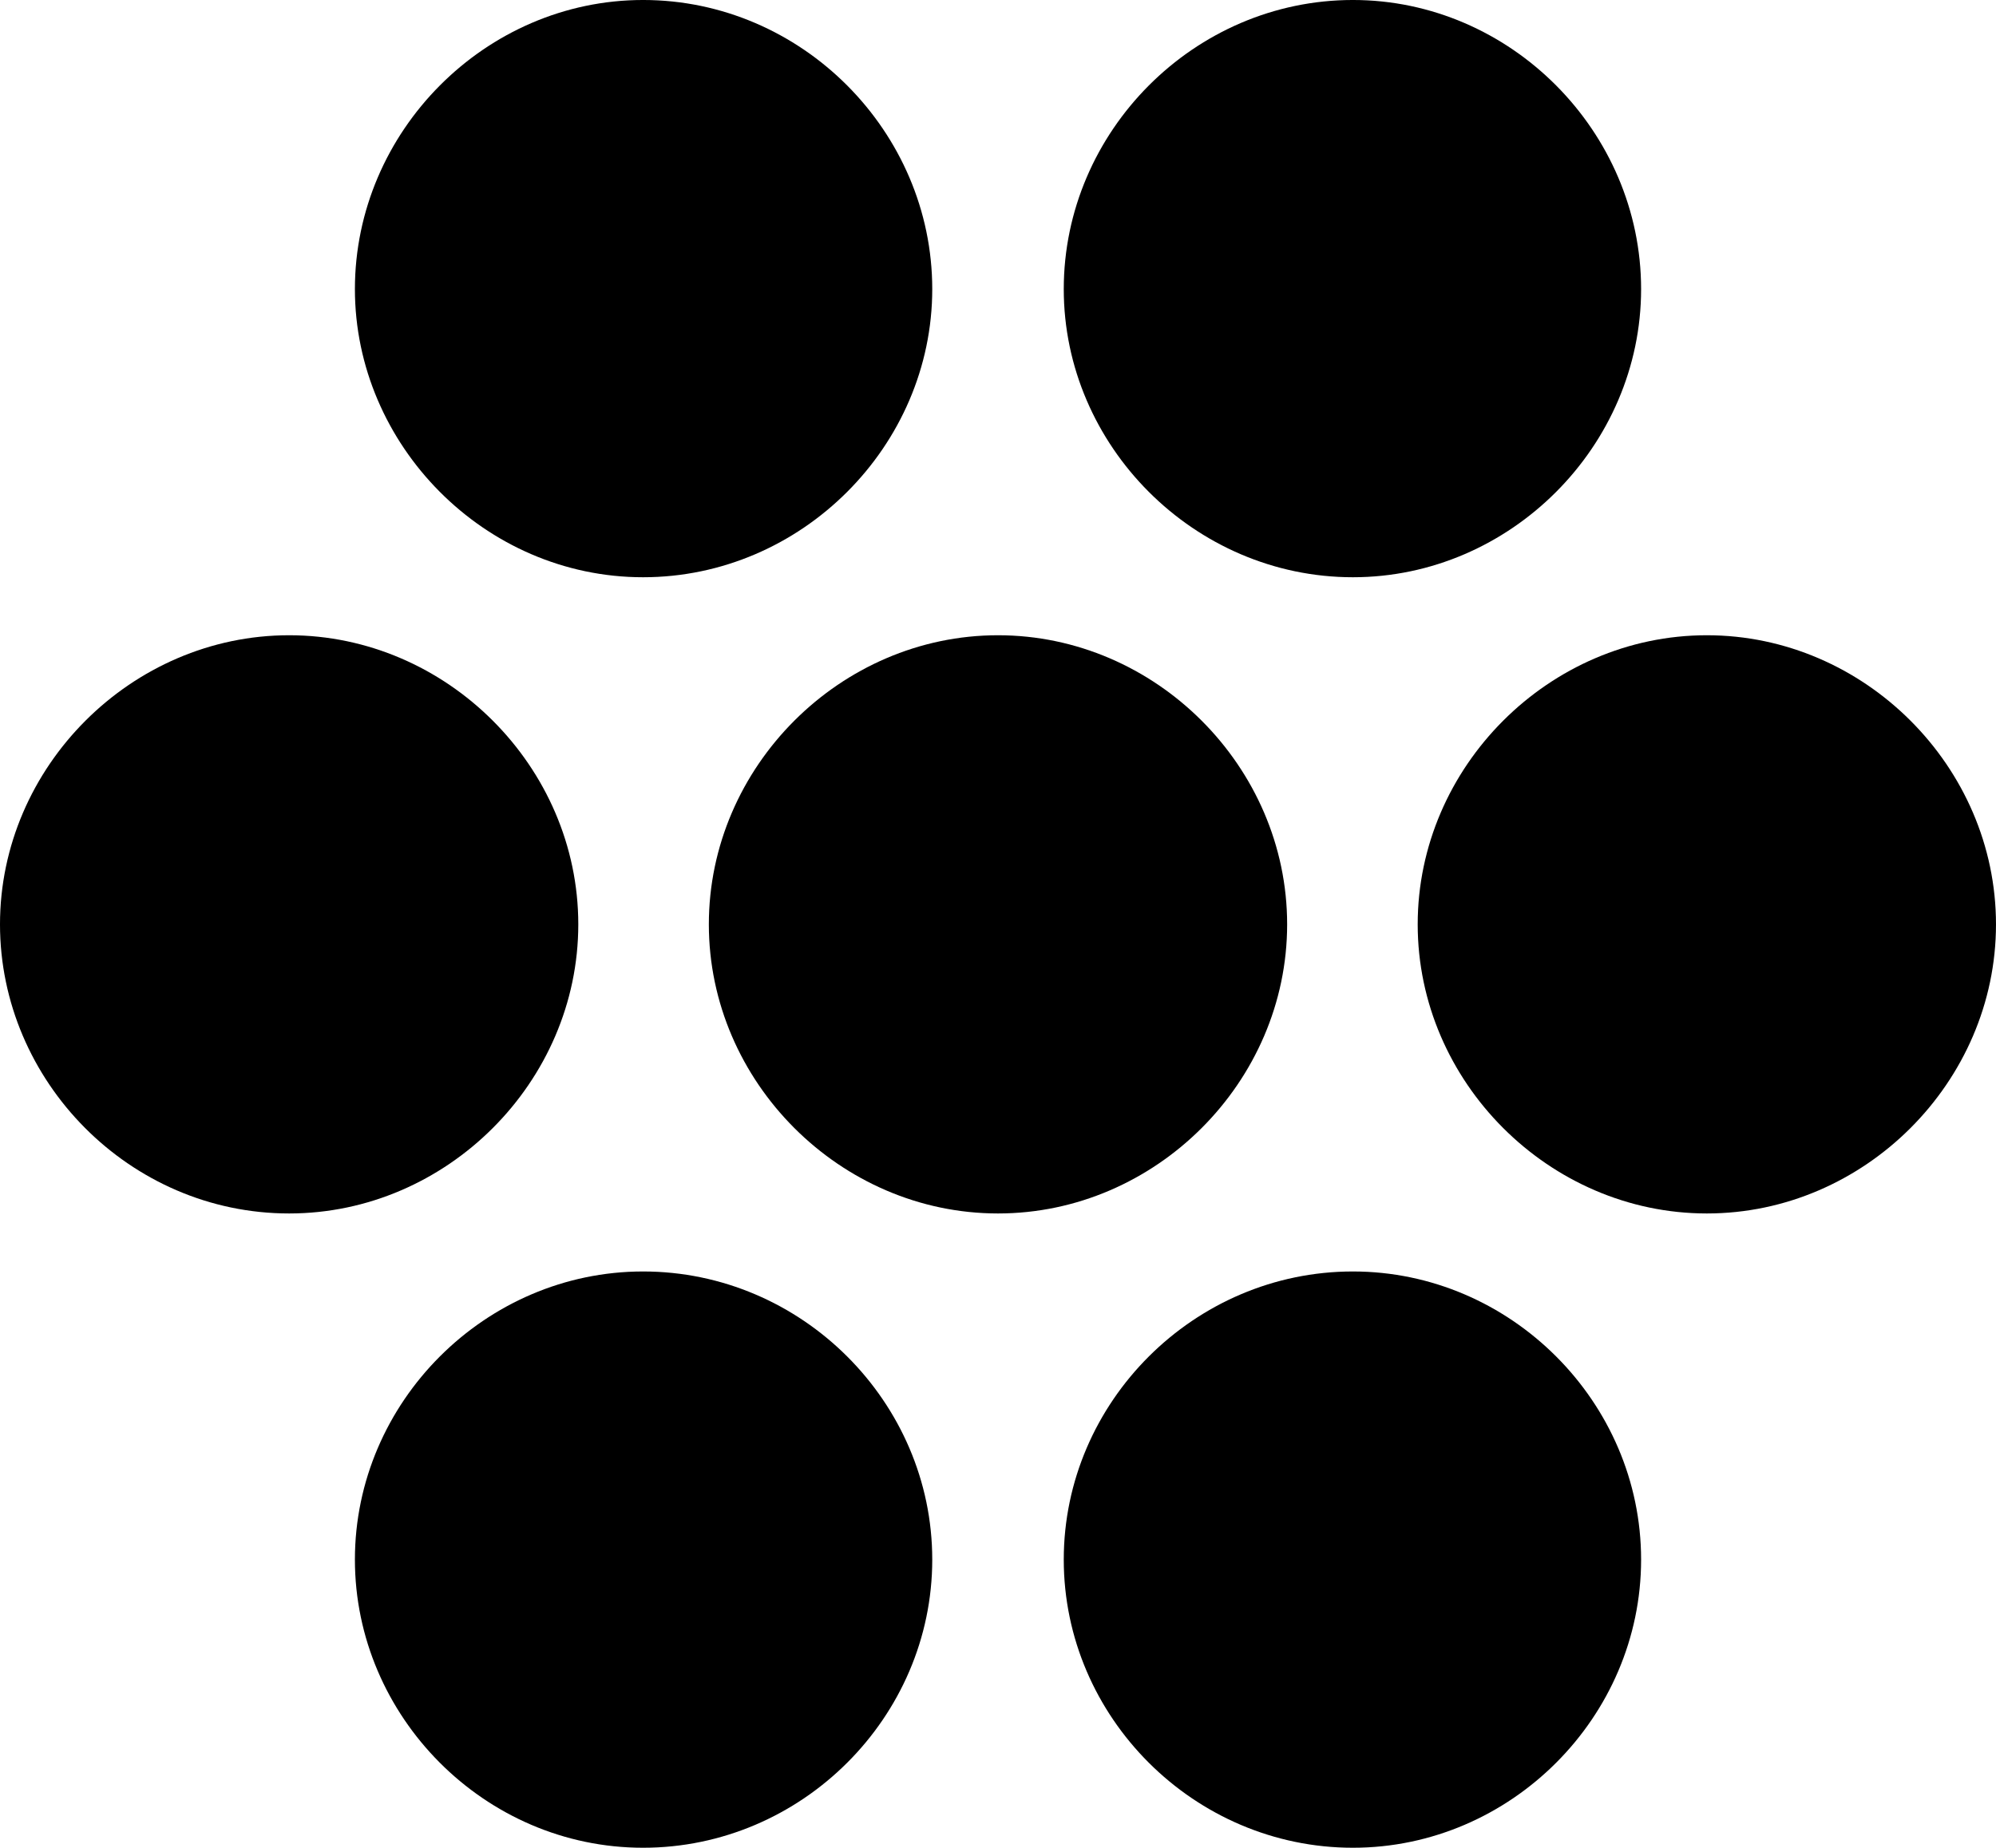 <?xml version="1.0" encoding="UTF-8" standalone="no"?>
<svg xmlns="http://www.w3.org/2000/svg"
     width="1007.812" height="933.105"
     viewBox="0 0 1007.812 933.105"
     fill="currentColor">
  <path d="M324.708 291.506C404.788 291.506 470.708 225.096 470.708 145.996C470.708 66.406 404.788 -0.004 324.708 -0.004C245.118 -0.004 179.198 66.406 179.198 145.996C179.198 224.606 244.628 291.506 324.708 291.506ZM683.108 291.506C762.698 291.506 828.618 225.096 828.618 145.996C828.618 66.406 762.698 -0.004 683.108 -0.004C603.028 -0.004 537.108 66.406 537.108 145.996C537.108 225.096 603.028 291.506 683.108 291.506ZM145.998 612.796C225.588 612.796 291.988 546.386 291.988 466.796C291.988 387.206 225.588 320.796 145.998 320.796C66.408 320.796 -0.002 387.206 -0.002 466.796C-0.002 545.896 65.428 612.796 145.998 612.796ZM503.908 612.796C583.498 612.796 649.898 546.386 649.898 466.796C649.898 387.206 583.498 320.796 503.908 320.796C424.318 320.796 357.908 387.206 357.908 466.796C357.908 546.386 424.318 612.796 503.908 612.796ZM861.818 612.796C941.408 612.796 1007.808 546.386 1007.808 466.796C1007.808 387.206 941.408 320.796 861.818 320.796C782.228 320.796 715.818 387.206 715.818 466.796C715.818 546.386 782.228 612.796 861.818 612.796ZM324.708 933.106C404.788 933.106 470.708 867.186 470.708 787.596C470.708 708.006 404.788 642.086 324.708 642.086C245.118 642.086 179.198 708.006 179.198 787.596C179.198 866.696 244.628 933.106 324.708 933.106ZM683.108 933.106C762.698 933.106 828.618 867.186 828.618 787.596C828.618 708.006 762.698 642.086 683.108 642.086C603.028 642.086 537.108 708.006 537.108 787.596C537.108 867.186 603.028 933.106 683.108 933.106Z"/>
</svg>